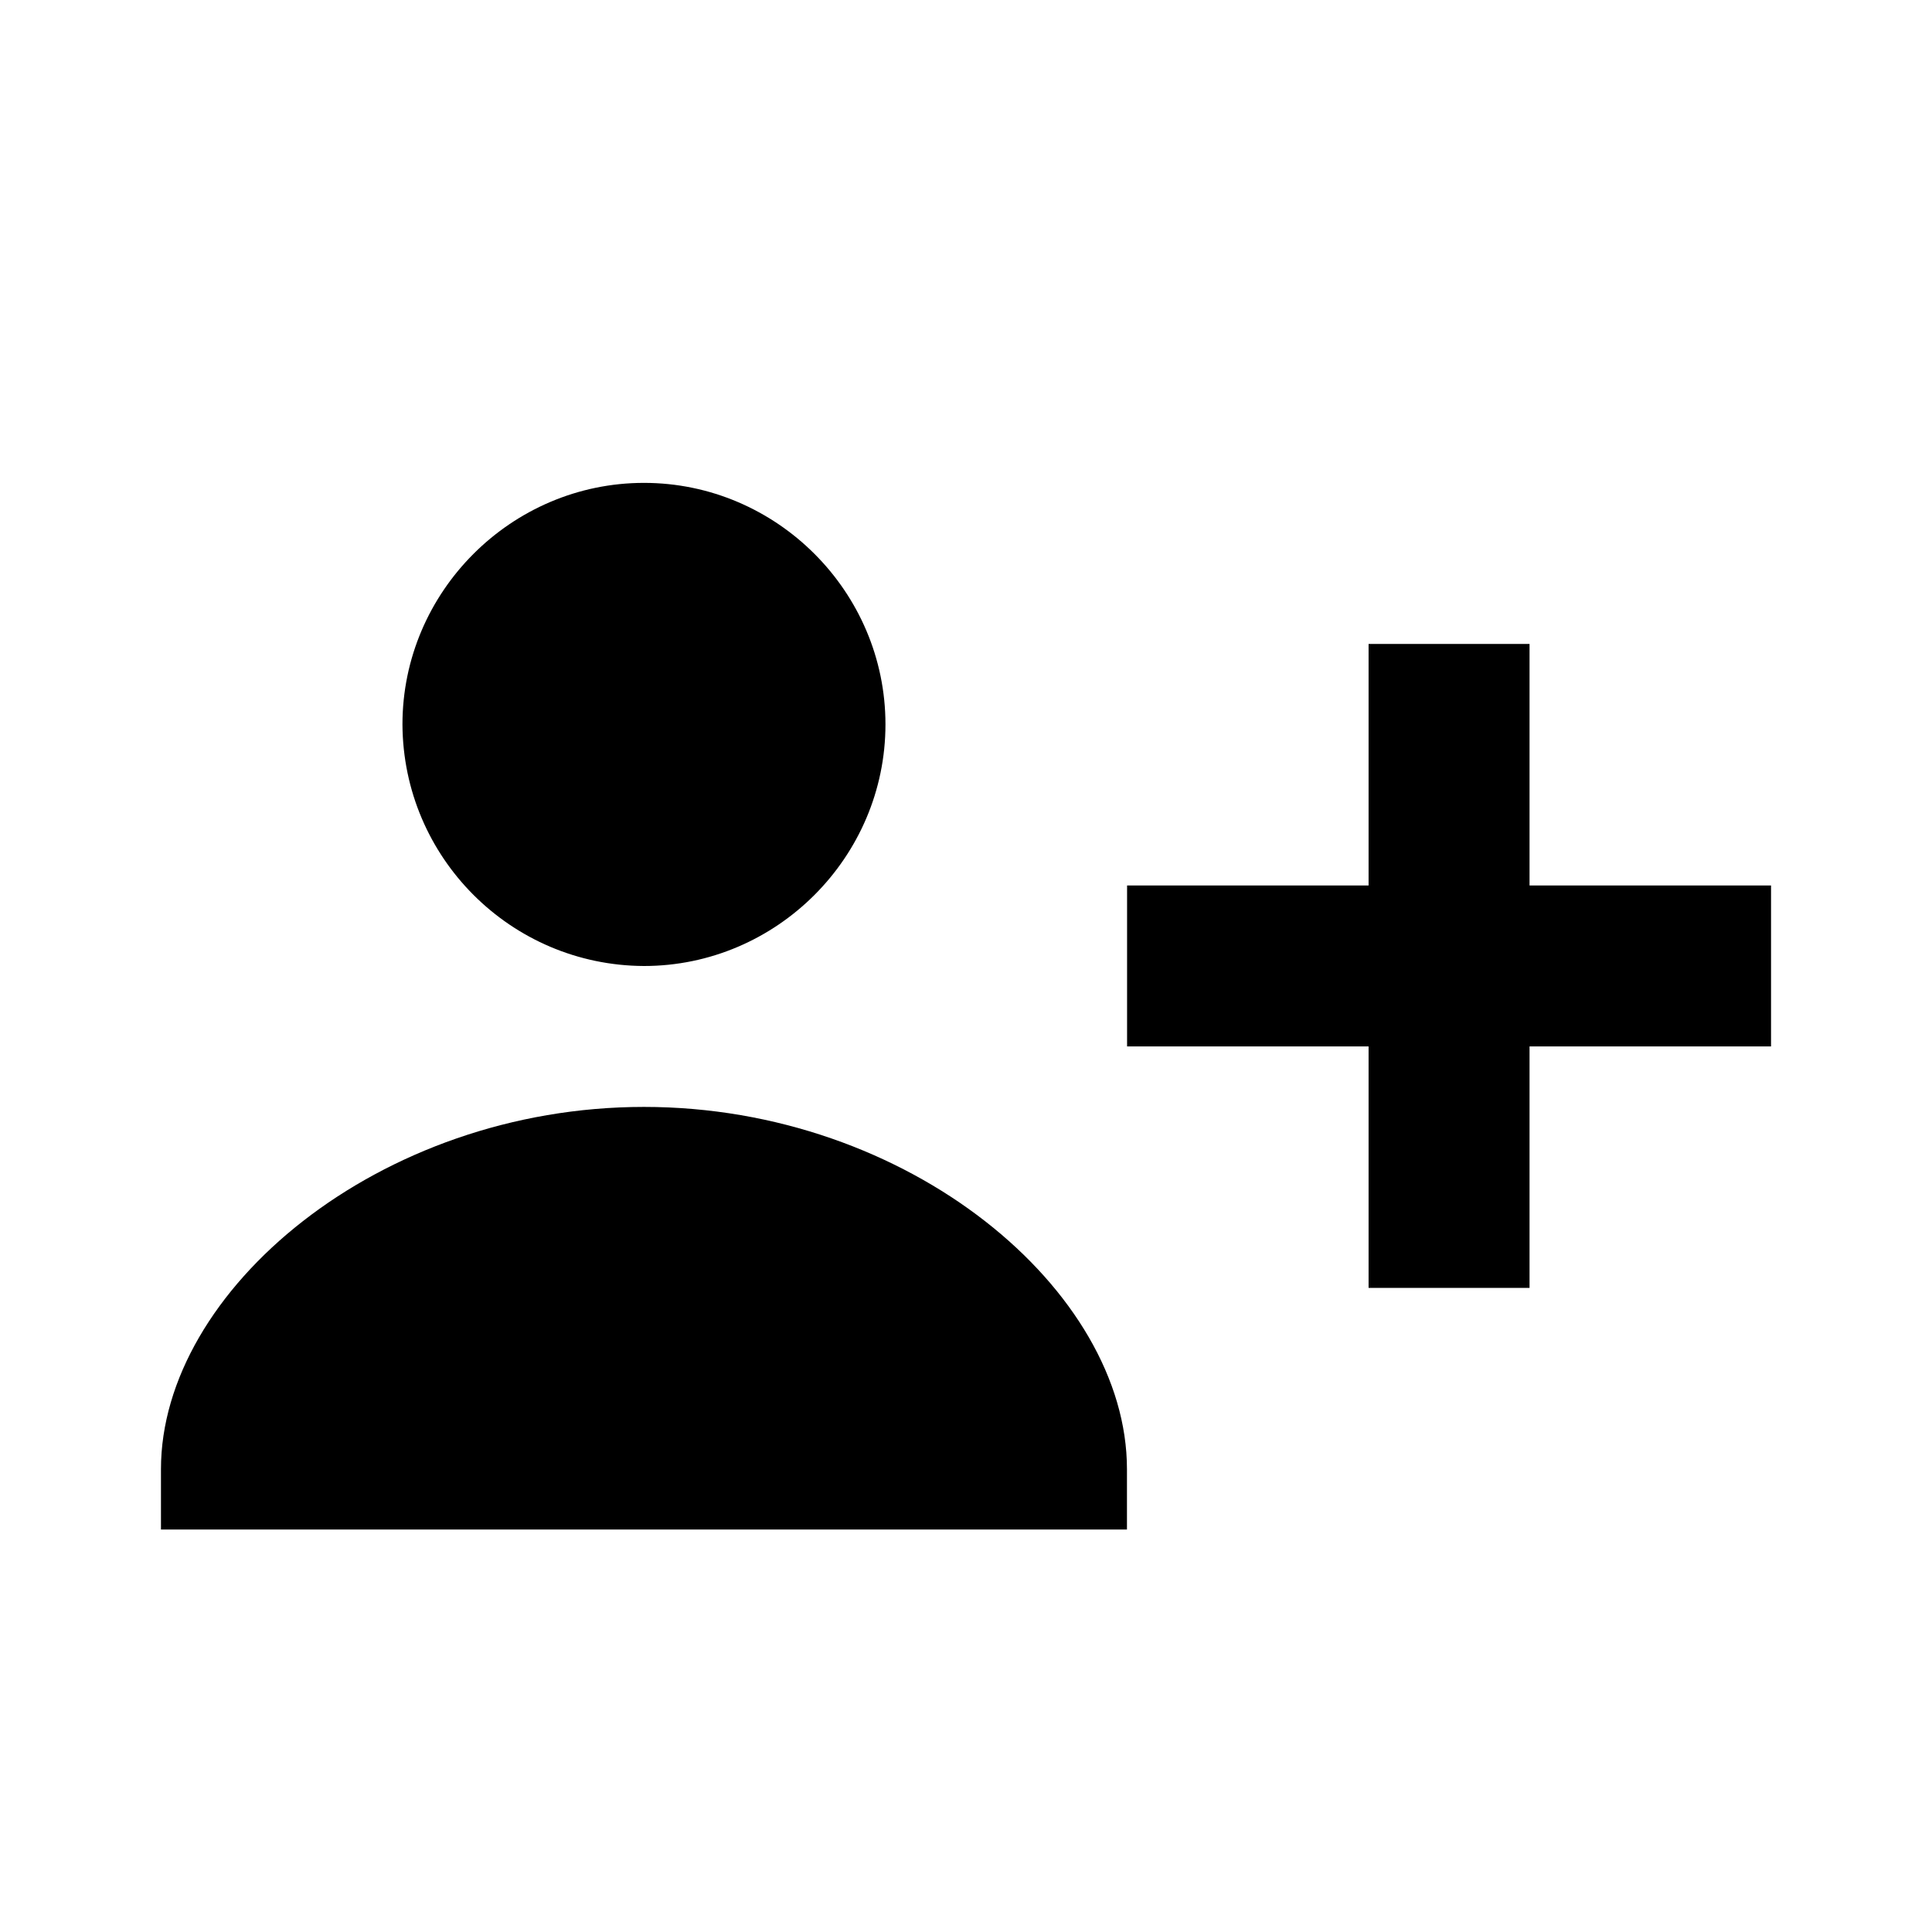 <!-- Generated by IcoMoon.io -->
<svg version="1.1" xmlns="http://www.w3.org/2000/svg" width="16" height="16" viewBox="0 0 16 16">
<title>bxs-user-plus</title>
<path d="M5.333 8c1.099 0 2-0.902 2-2.001s-0.901-2-2-2c-1.098 0-2 0.901-2 2 0.005 1.103 0.897 1.996 2 2.001h0zM5.333 9.167c-2.196 0-4 1.521-4 3v0.5h8v-0.5c0-1.479-1.803-3-4-3zM12.667 5.333h-1.333v2h-2v1.333h2v2h1.333v-2h2v-1.333h-2z"></path>
</svg>
